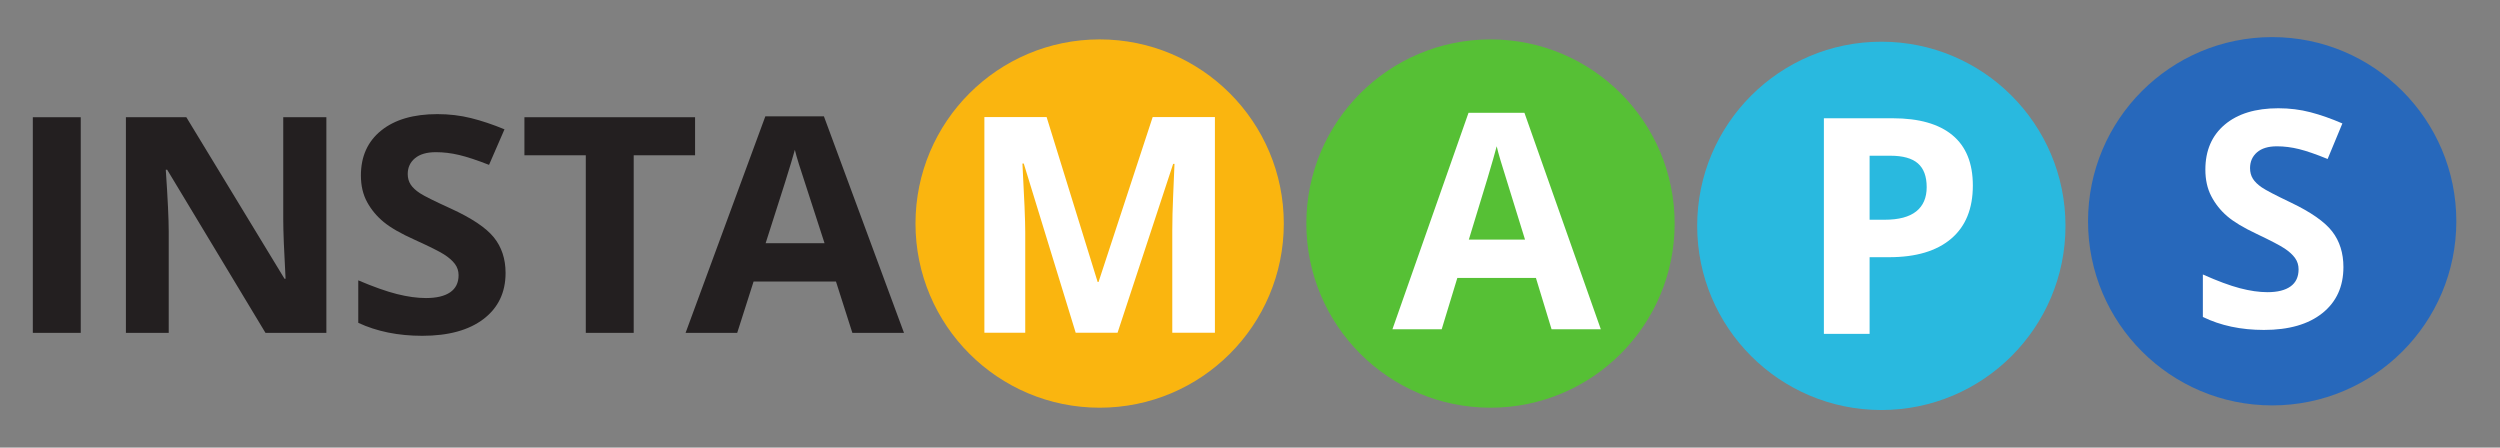 <?xml version="1.0" encoding="UTF-8" standalone="no"?>
<!-- Created with Inkscape (http://www.inkscape.org/) -->

<svg
   xmlns:dc="http://purl.org/dc/elements/1.1/"
   xmlns:cc="http://creativecommons.org/ns#"
   xmlns:rdf="http://www.w3.org/1999/02/22-rdf-syntax-ns#"
   xmlns:svg="http://www.w3.org/2000/svg"
   xmlns="http://www.w3.org/2000/svg"
   xmlns:sodipodi="http://sodipodi.sourceforge.net/DTD/sodipodi-0.dtd"
   xmlns:inkscape="http://www.inkscape.org/namespaces/inkscape"
   version="1.1"
   id="svg846"
   xml:space="preserve"
   width="922.477"
   height="165.163"
   viewBox="0 0 922.477 165.163"
   sodipodi:docname="INSTAMAPS_LOGO_2019_tra.svg"
   inkscape:version="0.92.4 (5da689c313, 2019-01-14)"><rect x="0" y="0" width="922.477" height="165.163" fill="#808080" stroke="none"/><defs
     id="defs850"><clipPath
       clipPathUnits="userSpaceOnUse"
       id="clipPath864"><path
         d="M 0,123.872 H 691.858 V 0 H 0 Z"
         id="path862"
         inkscape:connector-curvature="0" /></clipPath></defs><sodipodi:namedview
     pagecolor="#ffffff"
     bordercolor="#666666"
     borderopacity="1"
     objecttolerance="10"
     gridtolerance="10"
     guidetolerance="10"
     inkscape:pageopacity="0"
     inkscape:pageshadow="2"
     inkscape:window-width="1473"
     inkscape:window-height="835"
     id="namedview848"
     showgrid="false"
     inkscape:zoom="0.57670792"
     inkscape:cx="461.23868"
     inkscape:cy="82.581337"
     inkscape:window-x="0"
     inkscape:window-y="0"
     inkscape:window-maximized="0"
     inkscape:current-layer="g854" /><g
     id="g854"
     inkscape:groupmode="layer"
     inkscape:label="INSTAMAPS_LOGO_2019_tra"
     transform="matrix(1.333,0,0,-1.333,0,165.163)"><path
       d="M 9.086,91.454 H 22.35 V 31.765 H 9.086 Z"
       style="fill:#231f20;fill-opacity:1;fill-rule:nonzero;stroke:none"
       id="path856"
       inkscape:connector-curvature="0" /><g
       id="g858"><g
         id="g860"
         clip-path="url(#clipPath864)"><g
           id="g866"
           transform="translate(90.346,31.765)"><path
             d="m 0,0 h -16.858 l -27.211,45.154 h -0.386 c 0.542,-7.974 0.813,-13.663 0.813,-17.065 V 0 h -11.851 v 59.689 h 16.729 l 27.169,-44.706 h 0.3 c -0.429,7.757 -0.643,13.242 -0.643,16.454 v 28.252 l 11.938,0 z"
             style="fill:#231f20;fill-opacity:1;fill-rule:nonzero;stroke:none"
             id="path868"
             inkscape:connector-curvature="0" /></g><g
           id="g870"
           transform="translate(139.948,48.341)"><path
             d="m 0,0 c 0,-5.39 -2.032,-9.636 -6.097,-12.738 -4.065,-3.103 -9.719,-4.655 -16.965,-4.655 -6.674,0 -12.578,1.198 -17.712,3.593 v 11.758 c 4.22,-1.796 7.793,-3.062 10.717,-3.797 2.924,-0.734 5.598,-1.102 8.022,-1.102 2.91,0 5.141,0.531 6.697,1.592 1.554,1.062 2.331,2.64 2.331,4.736 0,1.17 -0.342,2.212 -1.027,3.124 -0.684,0.911 -1.69,1.789 -3.016,2.633 -1.326,0.843 -4.029,2.19 -8.108,4.042 -3.822,1.714 -6.689,3.361 -8.6,4.94 -1.911,1.578 -3.437,3.415 -4.578,5.512 -1.141,2.095 -1.711,4.545 -1.711,7.348 0,5.281 1.875,9.431 5.626,12.452 3.751,3.022 8.935,4.533 15.553,4.533 3.251,0 6.353,-0.368 9.305,-1.103 2.953,-0.735 6.04,-1.769 9.264,-3.103 l -4.279,-9.839 c -3.337,1.306 -6.097,2.218 -8.279,2.735 -2.182,0.517 -4.329,0.776 -6.439,0.776 -2.511,0 -4.436,-0.558 -5.776,-1.674 -1.341,-1.117 -2.011,-2.573 -2.011,-4.368 0,-1.117 0.271,-2.089 0.813,-2.919 0.541,-0.831 1.404,-1.634 2.588,-2.41 1.183,-0.775 3.986,-2.17 8.408,-4.184 C -9.427,15.214 -5.419,12.54 -3.251,9.859 -1.084,7.178 0,3.892 0,0"
             style="fill:#231f20;fill-opacity:1;fill-rule:nonzero;stroke:none"
             id="path872"
             inkscape:connector-curvature="0" /></g><g
           id="g874"
           transform="translate(175.417,31.765)"><path
             d="M 0,0 H -13.263 V 49.155 H -30.249 V 59.689 H 16.986 V 49.155 H 0 Z"
             style="fill:#231f20;fill-opacity:1;fill-rule:nonzero;stroke:none"
             id="path876"
             inkscape:connector-curvature="0" /></g><g
           id="g878"
           transform="translate(228.241,56.588)"><path
             d="m 0,0 c -4.193,12.873 -6.554,20.154 -7.081,21.842 -0.528,1.687 -0.906,3.021 -1.134,4.001 C -9.156,22.358 -11.852,13.744 -16.301,0 Z m 7.701,-24.823 -4.535,14.208 h -22.805 l -4.535,-14.208 h -14.29 l 22.077,59.933 h 16.216 l 22.163,-59.933 z"
             style="fill:#231f20;fill-opacity:1;fill-rule:nonzero;stroke:none"
             id="path880"
             inkscape:connector-curvature="0" /></g><g
           id="g882"
           transform="translate(463.562,62.019)"><path
             d="m 0,0 c 0,-28.151 -22.82,-50.972 -50.977,-50.972 -28.152,0 -50.973,22.821 -50.973,50.972 0,28.153 22.821,50.978 50.973,50.978 C -22.82,50.978 0,28.153 0,0"
             style="fill:#56c035;fill-opacity:1;fill-rule:nonzero;stroke:none"
             id="path884"
             inkscape:connector-curvature="0" /></g><g
           id="g886"
           transform="translate(422.145,57.575)"><path
             d="m 0,0 c -4.001,12.873 -6.253,20.153 -6.757,21.842 -0.504,1.687 -0.864,3.021 -1.082,4.001 C -8.736,22.358 -11.309,13.744 -15.555,0 Z m 7.35,-24.823 -4.329,14.208 h -21.76 l -4.328,-14.208 h -13.636 l 21.066,59.933 h 15.474 l 21.148,-59.933 z"
             style="fill:#ffffff;fill-opacity:1;fill-rule:nonzero;stroke:none"
             id="path888"
             inkscape:connector-curvature="0" /></g><g
           id="g890"
           transform="translate(355.372,62.019)"><path
             d="m 0,0 c 0,-28.151 -22.824,-50.972 -50.977,-50.972 -28.152,0 -50.976,22.821 -50.976,50.972 0,28.153 22.824,50.978 50.976,50.978 C -22.824,50.978 0,28.153 0,0"
             style="fill:#fab50f;fill-opacity:1;fill-rule:nonzero;stroke:none"
             id="path892"
             inkscape:connector-curvature="0" /></g><g
           id="g894"
           transform="translate(297.761,31.804)"><path
             d="m 0,0 -14.371,46.828 h -0.368 c 0.517,-9.526 0.776,-15.882 0.776,-19.065 V 0 H -25.272 V 59.688 H -8.043 L 6.083,14.045 H 6.328 L 21.312,59.688 H 38.541 V 0 H 26.742 v 28.253 c 0,1.332 0.02,2.87 0.061,4.612 0.041,1.742 0.224,6.369 0.551,13.882 H 26.986 L 11.595,0 Z"
             style="fill:#ffffff;fill-opacity:1;fill-rule:nonzero;stroke:none"
             id="path896"
             inkscape:connector-curvature="0" /></g><g
           id="g898"
           transform="translate(679.942,62.656)"><path
             d="m 0,0 c 0,-28.152 -22.821,-50.973 -50.974,-50.973 -28.155,0 -50.975,22.821 -50.975,50.973 0,28.152 22.82,50.977 50.975,50.977 C -22.821,50.977 0,28.152 0,0"
             style="fill:#2768bb;fill-opacity:1;fill-rule:nonzero;stroke:none"
             id="path900"
             inkscape:connector-curvature="0" /></g><g
           id="g902"
           transform="translate(648.687,49.966)"><path
             d="m 0,0 c 0,-5.39 -1.939,-9.636 -5.818,-12.738 -3.878,-3.103 -9.275,-4.655 -16.188,-4.655 -6.369,0 -12.003,1.198 -16.902,3.593 v 11.758 c 4.027,-1.796 7.436,-3.062 10.226,-3.797 2.79,-0.734 5.342,-1.102 7.656,-1.102 2.776,0 4.906,0.531 6.389,1.592 1.484,1.062 2.225,2.64 2.225,4.736 0,1.17 -0.326,2.212 -0.98,3.124 -0.653,0.911 -1.612,1.789 -2.878,2.633 -1.265,0.843 -3.844,2.19 -7.737,4.042 -3.647,1.714 -6.383,3.361 -8.206,4.939 -1.823,1.579 -3.28,3.416 -4.368,5.512 -1.089,2.095 -1.633,4.546 -1.633,7.349 0,5.28 1.789,9.431 5.368,12.452 3.579,3.021 8.527,4.532 14.841,4.532 3.103,0 6.063,-0.367 8.88,-1.103 2.817,-0.734 5.763,-1.769 8.839,-3.102 l -4.083,-9.839 c -3.185,1.306 -5.818,2.218 -7.9,2.735 -2.082,0.517 -4.13,0.776 -6.144,0.776 -2.396,0 -4.233,-0.558 -5.512,-1.674 -1.279,-1.117 -1.919,-2.573 -1.919,-4.368 0,-1.117 0.259,-2.09 0.776,-2.919 0.516,-0.831 1.34,-1.634 2.47,-2.41 1.129,-0.775 3.803,-2.17 8.023,-4.184 C -8.996,15.214 -5.172,12.54 -3.104,9.859 -1.035,7.178 0,3.892 0,0"
             style="fill:#ffffff;fill-opacity:1;fill-rule:nonzero;stroke:none"
             id="path904"
             inkscape:connector-curvature="0" /></g><g
           id="g906"
           transform="translate(571.752,61.383)"><path
             d="m 0,0 c 0,-28.153 -22.819,-50.977 -50.973,-50.977 -28.152,0 -50.975,22.824 -50.975,50.977 0,28.152 22.823,50.977 50.975,50.977 C -22.819,50.977 0,28.152 0,0"
             style="fill:#29b9df;fill-opacity:1;fill-rule:nonzero;stroke:none"
             id="path908"
             inkscape:connector-curvature="0" /></g><g
           id="g910"
           transform="translate(517.53,63.077)"><path
             d="m 0,0 h 4.164 c 3.892,0 6.804,0.769 8.737,2.307 1.932,1.538 2.899,3.776 2.899,6.716 0,2.966 -0.811,5.158 -2.43,6.573 -1.619,1.415 -4.157,2.123 -7.614,2.123 H 0 Z m 28.578,9.472 c 0,-6.424 -2.007,-11.336 -6.021,-14.739 -4.016,-3.402 -9.724,-5.102 -17.127,-5.102 H 0 V -31.6 H -12.657 V 28.089 H 6.409 c 7.24,0 12.744,-1.559 16.515,-4.675 3.769,-3.116 5.654,-7.764 5.654,-13.942"
             style="fill:#ffffff;fill-opacity:1;fill-rule:nonzero;stroke:none"
             id="path912"
             inkscape:connector-curvature="0" /></g></g></g></g></svg>
